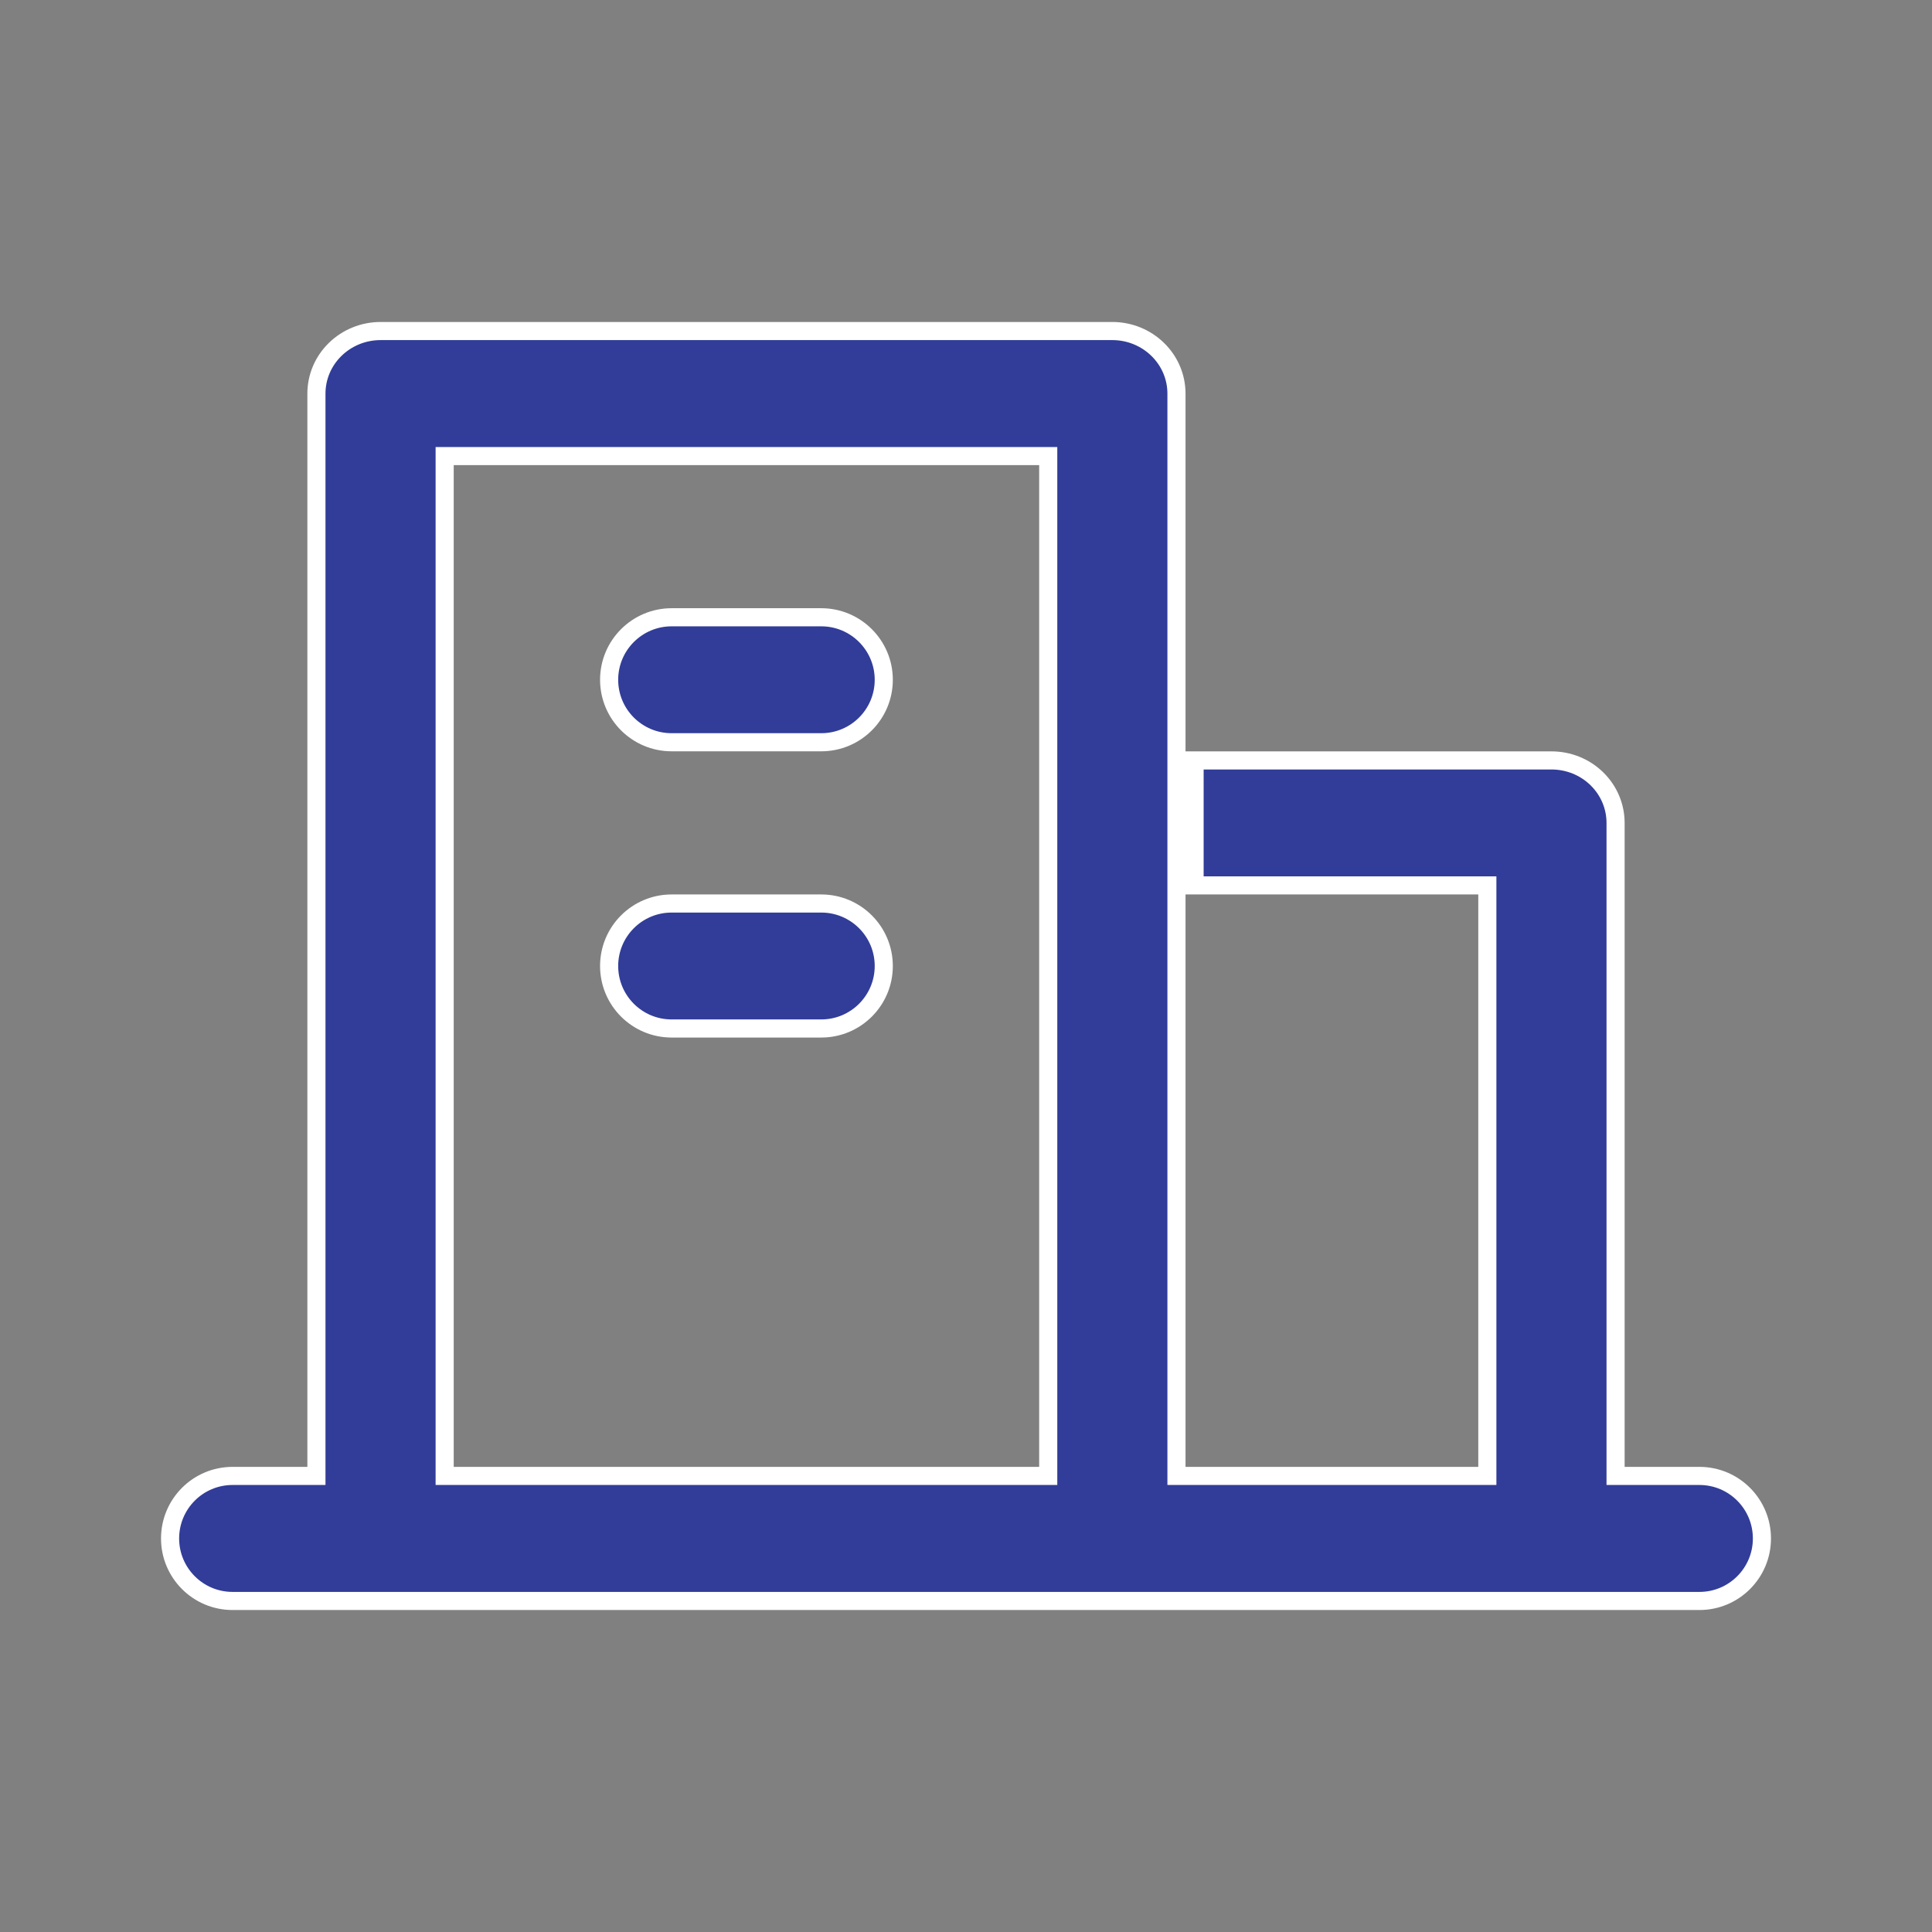 <svg width="32" height="32" viewBox="0 0 32 32" fill="none" xmlns="http://www.w3.org/2000/svg">
<rect x="0" y="0" width="32" height="32" fill="#808080" stroke="none"/>
<path d="M26.759 24.296V24.446H26.909H28.148C28.72 24.446 29.183 24.91 29.183 25.482C29.183 26.053 28.72 26.517 28.148 26.517H3.852C3.28 26.517 2.817 26.053 2.817 25.482C2.817 24.91 3.28 24.446 3.852 24.446H5.091H5.241V24.296V6.519C5.241 6.245 5.352 5.982 5.551 5.788C5.75 5.593 6.02 5.483 6.303 5.483H18.424C18.707 5.483 18.977 5.593 19.176 5.788C19.375 5.982 19.486 6.245 19.486 6.519V12.294V12.444V14.815V14.965V24.296V24.446H19.636H24.485H24.635V24.296V14.815V14.665H24.485H19.786V12.595H25.697C25.98 12.595 26.25 12.704 26.449 12.899C26.648 13.093 26.759 13.356 26.759 13.63V24.296ZM7.515 7.554H7.365V7.704V24.296V24.446H7.515H17.212H17.362V24.296V7.704V7.554H17.212H7.515ZM10.089 16C10.089 15.428 10.553 14.965 11.124 14.965H13.603C14.174 14.965 14.638 15.428 14.638 16C14.638 16.572 14.174 17.035 13.603 17.035H11.124C10.553 17.035 10.089 16.572 10.089 16ZM10.089 11.259C10.089 10.688 10.553 10.224 11.124 10.224H13.603C14.174 10.224 14.638 10.688 14.638 11.259C14.638 11.831 14.174 12.294 13.603 12.294H11.124C10.553 12.294 10.089 11.831 10.089 11.259Z" fill="#313D98" stroke="white" stroke-width="0.3"/>
</svg>
